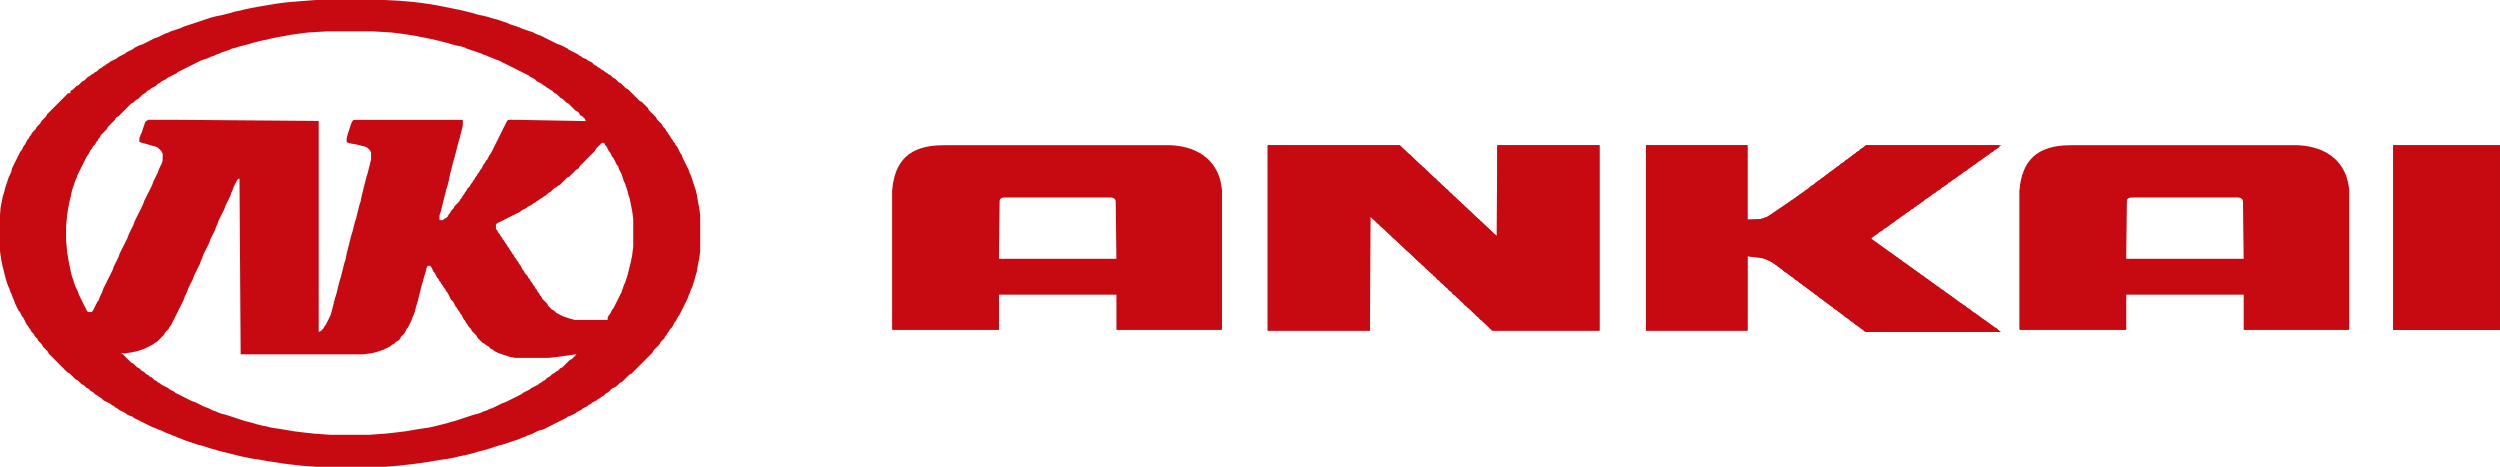 
<svg width="482px" height="90px" viewBox="0 0 482 90" version="1.1" xmlns="http://www.w3.org/2000/svg" xmlns:xlink="http://www.w3.org/1999/xlink">
    <g id="Page-1" stroke="none" stroke-width="1" fill="none" fill-rule="evenodd">
        <g id="2560" transform="translate(-92, -59)" fill="#C70911">
            <g id="ankai-vectores-real-horizontal" transform="translate(92, 59)">
                <path d="M23.959,68.169 L25.305,67.944 L26.427,67.719 L27.1,67.495 L27.773,67.27 L28.222,67.045 L28.671,66.82 L29.119,66.596 L29.568,66.371 L29.793,66.146 L30.241,65.922 L30.466,65.697 L30.69,65.472 L30.914,65.248 L31.139,65.023 L31.363,64.798 L31.588,64.574 L31.812,64.124 L32.036,63.899 L32.261,63.675 L32.485,63.45 L32.71,63.001 L32.934,62.776 L33.158,62.327 L33.383,61.877 L33.607,61.428 L33.831,60.978 L34.056,60.529 L34.28,60.08 L34.505,59.63 L34.729,59.181 L34.953,58.732 L35.178,58.282 L35.402,57.833 L35.627,57.159 L35.851,56.709 L36.075,56.26 L36.3,55.586 L36.524,55.137 L36.748,54.687 L36.973,54.238 L37.197,53.788 L37.422,53.114 L37.646,52.665 L37.87,52.216 L38.095,51.766 L38.319,51.317 L38.544,50.867 L38.768,50.193 L38.992,49.744 L39.217,49.07 L39.441,48.62 L39.665,48.171 L39.89,47.722 L40.114,47.272 L40.339,46.823 L40.563,46.149 L40.787,45.699 L41.012,45.25 L41.236,44.801 L41.461,44.351 L41.685,43.677 L41.909,43.228 L42.134,42.554 L42.358,42.104 L42.582,41.655 L42.807,41.206 L43.031,40.756 L43.256,40.307 L43.48,39.633 L43.704,39.183 L43.929,38.734 L44.153,38.285 L44.378,37.835 L44.602,37.161 L44.826,36.712 L45.051,36.038 L45.275,35.588 L45.499,35.139 L45.724,34.69 L45.948,34.465 L46.173,34.465 C46.173,34.465 46.397,68.321 46.397,68.321 L69.907,68.321 C69.907,68.321 71.695,68.096 71.695,68.096 L72.592,67.871 L73.265,67.647 L73.938,67.422 L74.387,67.197 L74.836,66.973 L75.285,66.748 L75.509,66.523 L75.958,66.299 L76.182,66.074 L76.407,65.849 L76.855,65.625 L77.08,65.4 L77.304,64.95 L77.529,64.726 L77.753,64.501 L77.977,64.276 L78.202,63.827 L78.426,63.378 L78.65,63.153 L78.875,62.704 L79.099,62.254 L79.324,61.805 L79.548,61.131 L79.772,60.681 L79.997,60.007 L80.221,59.108 L80.446,58.434 L80.67,57.536 L80.894,56.637 L81.119,55.738 L81.343,54.839 L81.567,54.165 L81.792,53.266 L82.016,52.592 L82.241,51.694 L82.465,51.244 L82.914,51.244 C82.914,51.244 83.138,51.469 83.138,51.469 L83.363,51.918 L83.587,52.368 L83.811,52.592 L84.036,53.042 L84.26,53.491 L84.484,53.716 L84.709,54.165 L84.933,54.39 L85.158,54.839 L85.382,55.064 L85.606,55.513 L85.831,55.738 L86.055,56.187 L86.28,56.412 L86.504,56.862 L86.728,57.311 L86.953,57.76 L87.177,57.985 L87.401,58.21 L87.626,58.659 L87.85,59.108 L88.075,59.333 L88.299,59.783 L88.523,60.007 L88.748,60.457 L88.972,60.681 L89.197,61.131 L89.421,61.58 L89.645,61.805 L89.87,62.254 L90.094,62.479 L90.318,62.928 L90.543,63.153 L90.767,63.378 L90.992,63.827 L91.216,64.052 L91.44,64.276 L91.665,64.501 L91.889,64.726 L92.114,65.175 L92.338,65.4 L92.562,65.625 L92.787,65.849 L93.011,66.074 L93.46,66.299 L93.684,66.523 L94.133,66.748 L94.357,66.973 L94.582,67.197 L95.031,67.422 L95.255,67.647 L95.704,67.871 L96.152,68.096 L96.826,68.321 L97.499,68.546 L98.172,68.77 L99.294,68.995 L105.787,68.995 C105.787,68.995 107.799,68.77 107.799,68.77 L109.369,68.546 L110.933,68.321 L111.157,68.321 C111.157,68.321 110.933,68.546 110.933,68.546 L110.709,68.77 L110.484,68.995 L110.26,69.22 L109.811,69.444 L109.587,69.669 L109.362,69.894 L109.138,70.118 L108.913,70.343 L108.689,70.568 L108.465,70.792 L108.016,71.017 L107.792,71.242 L107.567,71.467 L107.118,71.691 L106.894,71.916 L106.445,72.141 L106.221,72.365 L105.996,72.59 L105.548,72.815 L105.323,73.039 L105.099,73.264 L104.65,73.489 L104.426,73.713 L103.977,73.938 L103.753,74.163 L103.304,74.388 L102.855,74.612 L102.406,74.837 L102.182,75.062 L101.733,75.286 L101.284,75.511 L100.836,75.736 L100.611,75.96 L100.162,76.185 L99.714,76.41 L99.265,76.634 L98.816,76.859 L98.367,77.084 L97.919,77.309 L97.47,77.533 L96.797,77.758 L96.348,77.983 L95.899,78.207 L95.45,78.432 L95.002,78.657 L94.328,78.881 L93.88,79.106 L93.207,79.331 L92.758,79.555 L92.085,79.78 L91.187,80.005 L90.514,80.23 L89.841,80.454 L89.168,80.679 L88.494,80.904 L87.821,81.128 L86.924,81.353 L86.251,81.578 L85.353,81.802 L84.456,82.027 L83.558,82.252 L82.436,82.476 L80.873,82.701 L79.526,82.926 L78.187,83.151 L76.392,83.375 L74.38,83.6 L71.246,83.825 L63.631,83.825 C63.631,83.825 60.497,83.6 60.497,83.6 L58.485,83.375 L56.697,83.151 L55.351,82.926 L54.004,82.701 L52.434,82.476 L51.536,82.252 L50.414,82.027 L49.517,81.802 L48.843,81.578 L47.946,81.353 L47.048,81.128 L46.375,80.904 L45.702,80.679 L45.029,80.454 L44.356,80.23 L43.683,80.005 L42.785,79.78 L42.112,79.555 L41.663,79.331 L40.99,79.106 L40.541,78.881 L40.092,78.657 L39.419,78.432 L38.971,78.207 L38.522,77.983 L38.073,77.758 L37.624,77.533 L36.951,77.309 L36.502,77.084 L36.054,76.859 L35.605,76.634 L35.156,76.41 L34.707,76.185 L34.258,75.96 L33.81,75.736 L33.585,75.511 L33.137,75.286 L32.688,75.062 L32.463,74.837 L32.015,74.612 L31.566,74.388 L31.117,74.163 L30.893,73.938 L30.444,73.713 L30.22,73.489 L29.771,73.264 L29.546,73.039 L29.322,72.815 L28.873,72.59 L28.649,72.365 L28.2,72.141 L27.976,71.916 L27.751,71.691 L27.303,71.467 L27.078,71.242 L26.854,71.017 L26.405,70.792 L26.181,70.568 L25.956,70.343 L25.732,70.118 L25.283,69.894 L25.059,69.669 L24.834,69.444 L24.61,69.22 L24.386,68.995 L24.161,68.77 L23.937,68.546 L23.712,68.321 L23.264,68.096 L23.937,68.096 L23.959,68.169 Z M95.61,43.279 L95.834,43.054 L96.283,42.829 L96.732,42.604 L97.18,42.38 L97.629,42.155 L98.078,41.93 L98.527,41.706 L98.975,41.481 L99.424,41.256 L99.873,41.032 L100.322,40.807 L100.546,40.582 L100.995,40.358 L101.444,40.133 L101.668,39.908 L102.117,39.683 L102.566,39.459 L102.79,39.234 L103.239,39.009 L103.463,38.785 L103.912,38.56 L104.136,38.335 L104.585,38.111 L104.809,37.886 L105.258,37.661 L105.483,37.437 L105.707,37.212 L106.156,36.987 L106.38,36.763 L106.604,36.538 L106.829,36.313 L107.278,36.088 L107.502,35.864 L107.951,35.639 L108.175,35.414 L108.4,35.19 L108.624,34.965 L108.848,34.74 L109.073,34.516 L109.297,34.291 L109.746,34.066 L109.97,33.842 L110.195,33.617 L110.419,33.392 L110.643,33.167 L110.868,32.943 L111.092,32.718 L111.541,32.493 L111.765,32.044 L111.99,31.819 L112.214,31.595 L112.438,31.37 L112.663,31.145 L112.887,30.921 L113.112,30.696 L113.336,30.471 L113.56,30.246 L113.785,30.022 L114.009,29.797 L114.234,29.572 L114.458,29.348 L114.682,29.123 L114.907,28.674 L115.131,28.449 L115.355,28.224 L115.58,28 L115.804,27.775 L116.029,27.55 L116.477,27.55 C116.477,27.55 116.702,28 116.702,28 L116.926,28.224 L117.151,28.674 L117.375,29.123 L117.599,29.348 L117.824,29.797 L118.048,30.246 L118.272,30.471 L118.497,30.921 L118.721,31.37 L118.946,31.819 L119.17,32.044 L119.394,32.718 L119.619,33.167 L119.843,33.617 L120.068,34.291 L120.292,34.965 L120.516,35.414 L120.741,36.088 L120.965,36.763 L121.189,37.661 L121.414,38.335 L121.638,39.459 L121.863,40.582 L122.087,42.155 L122.087,47.54 C122.087,47.54 121.863,49.331 121.863,49.331 L121.638,50.454 L121.414,51.353 L121.189,52.252 L120.965,53.151 L120.741,53.825 L120.516,54.499 L120.292,54.948 L120.068,55.622 L119.843,56.296 L119.619,56.746 L119.394,57.195 L119.17,57.644 L118.946,58.094 L118.721,58.543 L118.497,58.993 L118.272,59.442 L118.048,59.667 L117.824,60.116 L117.599,60.565 L117.375,60.79 L117.151,61.239 L117.151,61.689 L116.477,61.689 C116.477,61.689 110.875,61.689 110.875,61.689 L109.977,61.464 L109.304,61.239 L108.631,61.015 L108.182,60.79 L107.734,60.565 L107.285,60.341 L107.06,60.116 L106.836,59.891 L106.387,59.667 L106.163,59.442 L105.939,59.217 L105.714,58.993 L105.49,58.543 L105.265,58.318 L105.041,58.094 L104.817,57.869 L104.592,57.644 L104.368,57.195 L104.143,56.97 L103.919,56.521 L103.695,56.296 L103.47,55.847 L103.246,55.622 L103.022,55.173 L102.797,54.948 L102.573,54.499 L102.348,54.274 L102.124,53.825 L101.9,53.6 L101.675,53.151 L101.451,52.926 L101.226,52.701 L101.002,52.252 L100.778,52.027 L100.553,51.578 L100.329,51.128 L100.105,50.904 L99.88,50.454 L99.656,50.23 L99.431,49.78 L99.207,49.555 L98.983,49.106 L98.758,48.881 L98.534,48.432 L98.309,48.207 L98.085,47.758 L97.861,47.533 L97.636,47.084 L97.412,46.859 L97.188,46.41 L96.963,46.185 L96.739,45.736 L96.514,45.511 L96.29,45.062 L96.066,44.837 L95.841,44.388 L95.617,44.163 L95.617,43.264 L95.61,43.279 Z M28.215,23.317 L27.99,23.542 L27.766,24.216 L27.541,24.89 L27.317,25.564 L27.093,26.014 L26.868,26.688 L26.868,27.362 C26.868,27.362 27.541,27.586 27.541,27.586 L28.439,27.811 L29.112,28.036 L30.01,28.26 L30.458,28.485 L30.683,28.71 L30.907,28.935 L31.132,29.159 L31.356,29.609 L31.356,30.957 C31.356,30.957 31.132,31.631 31.132,31.631 L30.907,32.08 L30.683,32.53 L30.458,33.204 L30.234,33.653 L30.01,34.102 L29.785,34.552 L29.561,35.001 L29.336,35.675 L29.112,36.125 L28.888,36.574 L28.663,37.023 L28.439,37.473 L28.215,37.922 L27.99,38.372 L27.766,38.821 L27.541,39.495 L27.317,39.944 L27.093,40.394 L26.868,40.843 L26.644,41.293 L26.419,41.742 L26.195,42.191 L25.971,42.641 L25.746,43.315 L25.522,43.764 L25.298,44.214 L25.073,44.663 L24.849,45.112 L24.624,45.786 L24.4,46.236 L24.176,46.685 L23.951,47.135 L23.727,47.584 L23.502,48.033 L23.278,48.483 L23.054,48.932 L22.829,49.606 L22.605,50.056 L22.381,50.505 L22.156,50.954 L21.932,51.404 L21.707,52.078 L21.483,52.527 L21.259,52.977 L21.034,53.426 L20.81,53.875 L20.585,54.325 L20.361,54.774 L20.137,55.223 L19.912,55.673 L19.688,56.347 L19.464,56.796 L19.239,57.246 L19.015,57.92 L18.79,58.144 L18.566,58.594 L18.342,59.043 L18.117,59.493 L17.893,59.942 L17.668,60.167 L16.995,60.167 C16.995,60.167 16.771,59.942 16.771,59.942 L16.547,59.493 L16.322,59.043 L16.098,58.594 L15.873,58.144 L15.649,57.695 L15.425,57.246 L15.2,56.796 L14.976,56.122 L14.751,55.673 L14.527,55.223 L14.303,54.549 L14.078,53.875 L13.854,53.201 L13.63,52.302 L13.405,51.179 L13.181,50.056 L12.956,48.707 L12.732,46.243 L12.732,43.779 C12.732,43.779 12.956,41.314 12.956,41.314 L13.181,39.966 L13.405,38.843 L13.63,37.944 L13.854,36.82 L14.078,36.146 L14.303,35.472 L14.527,34.798 L14.751,34.349 L14.976,33.675 L15.2,33.225 L15.425,32.776 L15.649,32.327 L15.873,31.877 L16.098,31.428 L16.322,30.978 L16.547,30.529 L16.771,30.08 L16.995,29.855 L17.22,29.406 L17.444,28.956 L17.668,28.732 L17.893,28.282 L18.117,28.058 L18.342,27.833 L18.566,27.383 L18.79,27.159 L19.015,26.709 L19.239,26.485 L19.464,26.035 L19.688,25.811 L19.912,25.586 L20.137,25.361 L20.361,25.137 L20.585,24.912 L20.81,24.462 L21.034,24.238 L21.259,24.013 L21.483,23.788 L21.707,23.564 L21.932,23.339 L22.156,23.114 L22.381,22.665 L22.829,22.44 L23.054,22.216 L23.278,21.991 L23.502,21.766 L23.727,21.541 L23.951,21.317 L24.176,21.092 L24.4,20.867 L24.624,20.643 L24.849,20.418 L25.073,20.193 L25.298,19.969 L25.746,19.744 L25.971,19.519 L26.195,19.295 L26.644,19.07 L26.868,18.845 L27.093,18.62 L27.317,18.396 L27.541,18.171 L27.99,17.946 L28.215,17.722 L28.439,17.497 L28.888,17.272 L29.112,17.048 L29.561,16.823 L30.01,16.598 L30.234,16.374 L30.458,16.149 L30.907,15.924 L31.132,15.699 L31.58,15.475 L32.029,15.25 L32.253,15.025 L32.702,14.801 L33.151,14.576 L33.6,14.351 L34.049,14.127 L34.273,13.902 L34.722,13.677 L35.171,13.453 L35.619,13.228 L36.068,13.003 L36.517,12.778 L36.966,12.554 L37.414,12.329 L37.863,12.104 L38.312,11.88 L38.761,11.655 L39.434,11.43 L40.107,11.206 L40.556,10.981 L41.229,10.756 L41.678,10.532 L42.351,10.307 L42.8,10.082 L43.473,9.857 L44.146,9.633 L44.595,9.408 L45.492,9.183 L46.165,8.959 L47.063,8.734 L47.96,8.509 L48.634,8.285 L49.531,8.06 L50.429,7.835 L51.551,7.611 L52.448,7.386 L53.57,7.161 L54.916,6.936 L56.038,6.712 L57.609,6.487 L59.397,6.262 L63.204,6.038 L71.709,6.038 C71.709,6.038 75.516,6.262 75.516,6.262 L77.304,6.487 L78.868,6.712 L80.214,6.936 L81.336,7.161 L82.458,7.386 L83.58,7.611 L84.477,7.835 L85.375,8.06 L86.272,8.285 L86.945,8.509 L87.843,8.734 L88.965,8.959 L89.638,9.183 L90.087,9.408 L90.76,9.633 L91.433,9.857 L92.106,10.082 L92.779,10.307 L93.228,10.532 L93.901,10.756 L94.35,10.981 L95.023,11.206 L95.472,11.43 L96.145,11.655 L96.594,11.88 L97.043,12.104 L97.492,12.329 L97.94,12.554 L98.389,12.778 L98.838,13.003 L99.287,13.228 L99.735,13.453 L100.184,13.677 L100.633,13.902 L101.082,14.127 L101.53,14.351 L101.979,14.576 L102.204,14.801 L102.652,15.025 L103.101,15.25 L103.326,15.475 L103.55,15.699 L103.999,15.924 L104.447,16.149 L104.672,16.374 L105.121,16.598 L105.345,16.823 L105.794,17.048 L106.018,17.272 L106.467,17.497 L106.691,17.722 L106.916,17.946 L107.364,18.171 L107.589,18.396 L107.813,18.62 L108.038,18.845 L108.486,19.07 L108.711,19.295 L108.935,19.519 L109.16,19.744 L109.608,19.969 L109.833,20.193 L110.057,20.418 L110.281,20.643 L110.506,20.867 L110.73,21.092 L110.955,21.317 L111.403,21.541 L111.628,21.766 L111.852,22.216 L112.301,22.44 L112.525,22.665 L112.75,22.89 L112.974,23.346 L100.213,23.114 L97.977,23.114 C97.977,23.114 97.752,23.339 97.752,23.339 L97.528,23.788 L97.303,24.238 L97.079,24.687 L96.855,25.137 L96.63,25.586 L96.406,26.035 L96.181,26.485 L95.957,26.934 L95.733,27.383 L95.508,27.833 L95.284,28.282 L95.06,28.732 L94.835,29.181 L94.611,29.63 L94.386,29.855 L94.162,30.304 L93.938,30.754 L93.713,30.978 L93.489,31.428 L93.264,31.653 L93.04,32.102 L92.816,32.551 L92.591,32.776 L92.367,33.225 L92.143,33.45 L91.918,33.899 L91.694,34.124 L91.469,34.574 L91.245,34.798 L91.021,35.248 L90.796,35.472 L90.572,35.922 L90.347,36.146 L90.123,36.371 L89.899,36.82 L89.674,37.045 L89.45,37.495 L89.226,37.719 L89.001,38.169 L88.777,38.393 L88.552,38.843 L88.328,39.067 L88.104,39.292 L87.879,39.517 L87.655,39.741 L87.43,40.191 L87.206,40.416 L86.982,40.64 L86.757,41.09 L86.533,41.314 L86.309,41.764 L86.084,41.988 L85.635,42.213 L85.411,42.438 L84.738,42.438 L84.738,41.539 C84.738,41.539 84.962,40.865 84.962,40.865 L85.187,39.966 L85.411,39.067 L85.635,38.169 L85.86,37.27 L86.084,36.371 L86.309,35.697 L86.533,34.798 L86.757,33.675 L86.982,32.776 L87.206,31.877 L87.43,30.978 L87.655,30.304 L87.879,29.406 L88.104,28.507 L88.328,27.608 L88.552,26.934 L88.777,26.035 L89.001,25.137 L89.226,24.238 L89.226,23.114 C89.226,23.114 68.177,23.114 68.177,23.114 L67.952,23.339 L67.728,23.788 L67.504,24.462 L67.279,25.137 L67.055,25.811 L66.83,26.709 L66.83,27.383 C66.83,27.383 67.279,27.608 67.279,27.608 L68.626,27.833 L69.523,28.058 L70.421,28.282 L70.869,28.507 L71.094,28.732 L71.318,28.956 L71.543,29.406 L71.543,30.754 C71.543,30.754 71.318,31.653 71.318,31.653 L71.094,32.551 L70.869,33.45 L70.645,34.124 L70.421,35.023 L70.196,35.922 L69.972,36.82 L69.747,37.719 L69.523,38.843 L69.299,39.517 L69.074,40.416 L68.85,41.314 L68.626,42.213 L68.401,42.887 L68.177,43.786 L67.952,44.685 L67.728,45.359 L67.504,46.258 L67.279,47.156 L67.055,48.055 L66.83,48.954 L66.606,50.077 L66.382,50.751 L66.157,51.65 L65.933,52.549 L65.709,53.448 L65.484,54.122 L65.26,55.021 L65.035,55.919 L64.811,56.818 L64.587,57.492 L64.362,58.391 L64.138,59.29 L63.913,60.188 L63.689,60.863 L63.465,61.312 L63.24,61.761 L63.016,62.211 L62.792,62.66 L62.567,62.885 L62.343,63.334 L62.118,63.559 L61.894,63.784 L61.445,64.008 L61.445,63.559 C61.445,63.559 61.445,58.398 61.445,58.398 L61.445,23.317 C61.445,23.317 33.006,23.093 33.006,23.093 L28.526,23.093 C28.526,23.093 28.301,23.317 28.301,23.317 L28.215,23.317 Z M57.993,0.225 L55.307,0.449 L53.512,0.674 L52.166,0.899 L50.82,1.123 L49.48,1.348 L48.359,1.573 L47.237,1.798 L46.339,2.022 L45.217,2.247 L44.544,2.472 L43.646,2.696 L42.749,2.921 L41.627,3.146 L40.729,3.37 L40.056,3.595 L39.383,3.82 L38.71,4.044 L38.037,4.269 L37.364,4.494 L36.691,4.719 L36.017,4.943 L35.344,5.168 L34.895,5.393 L34.222,5.617 L33.549,5.842 L32.876,6.067 L32.427,6.291 L31.754,6.516 L31.305,6.741 L30.857,6.965 L30.408,7.19 L29.735,7.415 L29.286,7.64 L28.837,7.864 L28.388,8.089 L27.94,8.314 L27.491,8.538 L26.818,8.763 L26.369,8.988 L25.92,9.212 L25.696,9.437 L25.247,9.662 L24.798,9.886 L24.349,10.111 L24.125,10.336 L23.676,10.561 L23.227,10.785 L22.779,11.01 L22.554,11.235 L22.106,11.459 L21.657,11.684 L21.208,11.909 L20.984,12.133 L20.535,12.358 L20.31,12.583 L19.862,12.807 L19.637,13.032 L19.189,13.257 L18.964,13.482 L18.74,13.706 L18.291,13.931 L18.067,14.156 L17.618,14.38 L17.393,14.605 L16.945,14.83 L16.72,15.054 L16.496,15.279 L16.272,15.504 L15.823,15.728 L15.598,15.953 L15.374,16.178 L15.15,16.403 L14.701,16.627 L14.476,16.852 L14.252,17.077 L14.028,17.301 L13.579,17.526 L13.579,17.975 L13.13,17.975 C13.13,17.975 12.906,18.2 12.906,18.2 L12.681,18.425 L12.457,18.649 L12.233,18.874 L12.008,19.099 L11.784,19.324 L11.559,19.548 L11.335,19.773 L11.111,19.998 L10.886,20.222 L10.662,20.447 L10.438,20.672 L10.213,20.896 L9.989,21.121 L9.764,21.346 L9.54,21.57 L9.316,21.795 L9.091,22.02 L8.867,22.469 L8.642,22.694 L8.418,22.919 L8.194,23.143 L7.969,23.368 L7.745,23.817 L7.521,24.042 L7.296,24.267 L7.072,24.491 L6.847,24.941 L6.623,25.165 L6.399,25.39 L6.174,25.615 L5.95,26.064 L5.725,26.289 L5.501,26.738 L5.277,26.963 L5.052,27.412 L4.828,27.862 L4.604,28.086 L4.379,28.536 L4.155,28.985 L3.93,29.21 L3.706,29.659 L3.482,30.109 L3.257,30.558 L3.033,31.007 L2.808,31.457 L2.584,31.906 L2.36,32.356 L2.135,33.254 L1.911,33.704 L1.687,34.153 L1.462,34.827 L1.238,35.501 L1.013,36.175 L0.789,37.074 L0.565,37.748 L0.34,38.872 L0.116,39.995 L0,41.481 L0,48.432 C0,48.432 0.224,50.005 0.224,50.005 L0.449,51.128 L0.673,52.027 L0.898,52.926 L1.122,53.825 L1.346,54.499 L1.571,55.173 L1.795,55.622 L2.019,56.296 L2.244,56.746 L2.468,57.42 L2.693,57.869 L2.917,58.543 L3.141,58.993 L3.366,59.442 L3.59,59.891 L3.815,60.116 L4.039,60.565 L4.263,61.015 L4.488,61.239 L4.712,61.689 L4.936,62.138 L5.161,62.588 L5.385,62.812 L5.61,63.262 L5.834,63.486 L6.058,63.936 L6.283,64.16 L6.507,64.385 L6.732,64.835 L6.956,65.059 L7.18,65.284 L7.405,65.733 L7.629,65.958 L7.853,66.183 L8.078,66.407 L8.302,66.857 L8.527,67.081 L8.751,67.306 L8.975,67.531 L9.2,67.755 L9.424,68.205 L9.649,68.43 L9.873,68.654 L10.097,68.879 L10.322,69.104 L10.546,69.328 L10.77,69.553 L10.995,69.778 L11.219,70.002 L11.444,70.227 L11.668,70.452 L11.892,70.676 L12.117,70.901 L12.341,71.126 L12.566,71.351 L12.79,71.575 L13.014,71.8 L13.463,72.025 L13.687,72.249 L13.912,72.474 L14.136,72.699 L14.361,72.923 L14.585,73.148 L15.034,73.373 L15.258,73.597 L15.483,73.822 L15.707,74.047 L16.156,74.272 L16.38,74.496 L16.604,74.721 L17.053,74.946 L17.278,75.17 L17.502,75.395 L17.951,75.62 L18.175,75.844 L18.4,76.069 L18.848,76.294 L19.073,76.518 L19.521,76.743 L19.746,76.968 L19.97,77.193 L20.419,77.417 L20.868,77.642 L21.317,77.867 L21.541,78.091 L21.99,78.316 L22.214,78.541 L22.663,78.765 L22.887,78.99 L23.336,79.215 L23.785,79.439 L24.234,79.664 L24.458,79.889 L24.907,80.114 L25.58,80.338 L25.804,80.563 L26.253,80.788 L26.702,81.012 L27.151,81.237 L27.599,81.462 L28.048,81.686 L28.497,81.911 L28.946,82.136 L29.394,82.36 L30.068,82.585 L30.516,82.81 L31.189,83.035 L31.638,83.259 L32.087,83.484 L32.76,83.709 L33.209,83.933 L33.882,84.158 L34.331,84.383 L35.004,84.607 L35.453,84.832 L36.126,85.057 L36.799,85.281 L37.472,85.506 L38.145,85.731 L39.043,85.956 L39.716,86.18 L40.389,86.405 L41.287,86.63 L41.96,86.854 L42.857,87.079 L43.755,87.304 L44.653,87.528 L45.55,87.753 L46.448,87.978 L47.57,88.202 L48.691,88.427 L50.262,88.652 L51.384,88.877 L52.948,89.101 L54.294,89.326 L56.082,89.551 L58.094,89.775 L61.004,90 L74.213,90 C74.213,90 76.899,89.775 76.899,89.775 L78.911,89.551 L80.706,89.326 L82.27,89.101 L83.616,88.877 L84.962,88.652 L86.533,88.427 L87.655,88.202 L88.552,87.978 L89.674,87.753 L90.572,87.528 L91.469,87.304 L92.143,87.079 L93.04,86.854 L93.938,86.63 L94.611,86.405 L95.284,86.18 L95.957,85.956 L96.855,85.731 L97.528,85.506 L98.201,85.281 L98.874,85.057 L99.547,84.832 L100.22,84.607 L100.669,84.383 L101.342,84.158 L101.791,83.933 L102.464,83.709 L102.913,83.484 L103.362,83.259 L103.811,83.035 L104.708,82.81 L105.157,82.585 L105.606,82.36 L106.054,82.136 L106.503,81.911 L106.952,81.686 L107.401,81.462 L107.849,81.237 L108.298,81.012 L108.747,80.788 L109.196,80.563 L109.42,80.338 L110.093,80.114 L110.542,79.889 L110.991,79.664 L111.215,79.439 L111.664,79.215 L112.113,78.99 L112.337,78.765 L112.786,78.541 L113.235,78.316 L113.459,78.091 L113.908,77.867 L114.132,77.642 L114.581,77.417 L115.03,77.193 L115.254,76.968 L115.703,76.743 L115.927,76.518 L116.376,76.294 L116.6,76.069 L116.825,75.844 L117.274,75.62 L117.498,75.395 L117.722,75.17 L117.947,74.946 L118.396,74.721 L118.844,74.496 L119.069,74.272 L119.293,74.047 L119.517,73.822 L119.966,73.597 L120.191,73.373 L120.415,73.148 L120.639,72.923 L120.864,72.699 L121.088,72.474 L121.313,72.249 L121.761,72.025 L121.986,71.8 L122.21,71.575 L122.434,71.351 L122.659,71.126 L122.883,70.901 L123.108,70.676 L123.332,70.452 L123.556,70.227 L123.781,70.002 L124.005,69.778 L124.23,69.553 L124.454,69.328 L124.678,69.104 L124.903,68.879 L125.127,68.654 L125.351,68.43 L125.576,68.205 L125.8,67.98 L126.025,67.531 L126.249,67.306 L126.473,67.081 L126.698,66.857 L126.922,66.632 L127.147,66.407 L127.371,65.958 L127.595,65.733 L127.82,65.509 L128.044,65.284 L128.268,64.835 L128.493,64.61 L128.717,64.16 L128.942,63.936 L129.166,63.486 L129.39,63.262 L129.615,63.037 L129.839,62.588 L130.064,62.138 L130.288,61.914 L130.512,61.464 L130.737,61.015 L130.961,60.79 L131.185,60.341 L131.41,59.891 L131.634,59.442 L131.859,58.993 L132.083,58.543 L132.307,58.094 L132.532,57.644 L132.756,56.97 L132.981,56.521 L133.205,55.847 L133.429,55.397 L133.654,54.723 L133.878,54.049 L134.102,53.151 L134.327,52.476 L134.551,51.128 L134.776,50.005 L135,48.432 L135,41.481 C135,41.481 134.776,39.908 134.776,39.908 L134.551,38.785 L134.327,37.437 L134.102,36.538 L133.878,35.864 L133.654,35.19 L133.429,34.516 L133.205,33.842 L132.981,33.392 L132.756,32.718 L132.532,32.269 L132.307,31.819 L132.083,31.37 L131.859,30.921 L131.634,30.471 L131.41,29.797 L131.185,29.572 L130.961,29.123 L130.737,28.674 L130.512,28.224 L130.288,28 L130.064,27.55 L129.839,27.325 L129.615,26.876 L129.39,26.651 L129.166,26.202 L128.942,25.977 L128.717,25.528 L128.493,25.303 L128.268,24.854 L128.044,24.629 L127.82,24.404 L127.595,23.955 L127.371,23.73 L127.147,23.506 L126.922,23.281 L126.698,23.056 L126.473,22.607 L126.249,22.382 L126.025,22.158 L125.8,21.933 L125.576,21.708 L125.351,21.483 L125.127,21.259 L124.903,20.809 L124.678,20.585 L124.454,20.36 L124.23,20.135 L124.005,19.911 L123.781,19.686 L123.332,19.461 L123.108,19.237 L122.883,19.012 L122.659,18.787 L122.434,18.562 L122.21,18.338 L121.986,18.113 L121.761,17.888 L121.537,17.664 L121.313,17.439 L121.088,17.214 L120.639,16.99 L120.415,16.765 L120.191,16.54 L119.966,16.316 L119.742,16.091 L119.293,15.866 L119.069,15.641 L118.844,15.417 L118.62,15.192 L118.171,14.967 L117.947,14.743 L117.722,14.518 L117.274,14.293 L117.049,14.069 L116.6,13.844 L116.376,13.619 L115.927,13.395 L115.703,13.17 L115.254,12.945 L115.03,12.72 L114.581,12.496 L114.357,12.271 L114.132,12.046 L113.683,11.822 L113.235,11.597 L113.01,11.372 L112.337,11.148 L112.113,10.923 L111.664,10.698 L111.44,10.474 L110.991,10.249 L110.542,10.024 L110.093,9.799 L109.645,9.575 L109.42,9.35 L108.971,9.125 L108.523,8.901 L108.074,8.676 L107.401,8.451 L106.952,8.227 L106.503,8.002 L106.054,7.777 L105.606,7.553 L105.157,7.328 L104.708,7.103 L104.259,6.878 L103.586,6.654 L103.137,6.429 L102.689,6.204 L102.015,5.98 L101.342,5.755 L100.669,5.53 L100.22,5.306 L99.547,5.081 L98.874,4.856 L98.201,4.632 L97.752,4.407 L97.079,4.182 L96.406,3.957 L95.733,3.733 L94.835,3.508 L94.162,3.283 L93.264,3.059 L92.143,2.834 L91.469,2.609 L90.572,2.385 L89.674,2.16 L88.777,1.935 L87.655,1.711 L86.533,1.486 L85.411,1.261 L84.289,1.036 L82.943,0.812 L81.379,0.587 L79.584,0.362 L76.899,0.138 L74.119,0 L60.91,0 C60.91,0 58,0.225 58,0.225 L57.993,0.225 Z" id="Shape"></path>
                <g id="Group" transform="translate(172, 28)">
                    <polygon id="Path" points="72.416 35.742 92.118 35.742 92.249 13.72 92.373 13.842 92.503 13.971 92.627 14.093 92.758 14.222 92.881 14.344 93.143 14.473 93.267 14.724 93.398 14.853 93.521 14.975 93.652 15.104 93.907 15.233 94.037 15.484 94.161 15.606 94.292 15.735 94.546 15.857 94.677 15.986 94.808 16.108 94.932 16.237 95.062 16.358 95.186 16.487 95.317 16.616 95.448 16.738 95.571 16.867 95.702 16.989 95.826 17.118 95.957 17.24 96.211 17.24 96.211 17.491 96.342 17.62 96.466 17.749 96.596 17.871 96.72 18 96.982 18.122 97.105 18.251 97.236 18.373 97.36 18.502 97.491 18.631 97.622 18.753 97.745 18.882 97.876 19.004 98 19.133 98.13 19.254 98.261 19.384 98.385 19.505 98.516 19.634 98.647 19.756 98.77 19.885 98.901 20.014 99.025 20.136 99.156 20.265 99.279 20.387 99.541 20.516 99.664 20.638 99.795 20.767 99.919 20.889 100.05 21.018 100.181 21.147 100.304 21.269 100.435 21.398 100.559 21.52 100.689 21.649 100.82 21.771 100.944 21.9 101.075 22.029 101.198 22.151 101.329 22.28 101.46 22.401 101.584 22.53 101.715 22.652 101.969 22.781 102.093 23.032 102.354 23.161 102.478 23.283 102.609 23.412 102.74 23.534 102.863 23.785 103.118 23.914 103.249 24.036 103.379 24.165 103.503 24.287 103.634 24.416 103.757 24.545 103.888 24.667 104.019 24.796 104.274 24.796 104.274 25.047 104.397 25.168 104.659 25.297 104.782 25.427 104.913 25.548 105.037 25.799 105.168 25.928 105.422 26.05 105.553 26.179 105.677 26.301 105.808 26.559 106.062 26.681 106.193 26.81 106.316 26.932 106.447 27.061 106.571 27.183 106.702 27.312 106.833 27.434 107.087 27.563 107.218 27.814 107.342 27.943 107.472 28.065 107.727 28.194 107.858 28.315 107.981 28.573 108.112 28.695 108.236 28.824 108.49 28.946 108.621 29.075 108.752 29.197 108.875 29.326 109.006 29.448 109.13 29.577 109.392 29.577 109.392 29.828 109.515 29.957 109.646 30.079 109.77 30.208 109.901 30.33 110.155 30.33 110.155 30.581 110.286 30.71 110.409 30.839 110.54 30.961 110.795 31.09 110.926 31.341 111.18 31.462 111.311 31.591 111.435 31.713 111.565 31.842 111.696 31.971 111.82 32.093 111.951 32.222 112.074 32.344 112.205 32.473 112.329 32.595 112.46 32.724 112.59 32.846 112.714 32.975 112.845 33.104 113.099 33.104 113.099 33.355 113.23 33.477 113.354 33.606 113.608 33.728 113.739 33.857 113.87 33.986 113.994 34.108 114.124 34.237 114.248 34.358 114.379 34.487 114.51 34.609 114.633 34.738 114.764 34.86 114.888 34.989 115.019 35.111 115.15 35.24 115.273 35.369 115.404 35.491 115.528 35.62 115.658 35.742 136.385 35.742 136.385 0 116.807 0 116.683 0.129 116.553 17.491 116.429 17.369 116.298 17.24 116.044 17.118 115.913 16.989 115.789 16.867 115.658 16.738 115.528 16.616 115.404 16.487 115.273 16.358 115.15 16.237 115.019 16.108 114.888 15.986 114.764 15.857 114.633 15.735 114.51 15.606 114.379 15.484 114.248 15.355 114.124 15.233 113.994 15.104 113.87 14.975 113.739 14.853 113.608 14.724 113.354 14.602 113.23 14.344 112.969 14.222 112.845 14.093 112.714 13.971 112.59 13.842 112.46 13.72 112.329 13.591 112.205 13.47 112.074 13.341 111.951 13.219 111.82 13.09 111.696 12.961 111.565 12.839 111.435 12.71 111.311 12.588 111.056 12.459 110.926 12.208 110.795 12.086 110.54 11.957 110.409 11.828 110.286 11.577 110.155 11.455 109.901 11.326 109.77 11.204 109.646 11.075 109.515 10.946 109.392 10.824 109.261 10.695 109.13 10.573 109.006 10.444 108.875 10.323 108.752 10.194 108.621 10.072 108.49 9.943 108.236 9.821 108.112 9.692 107.981 9.441 107.858 9.312 107.596 9.19 107.472 9.061 107.342 8.939 107.218 8.681 107.087 8.559 106.833 8.43 106.702 8.308 106.571 8.179 106.447 8.057 106.316 7.928 106.193 7.806 105.931 7.677 105.808 7.427 105.677 7.297 105.553 7.176 105.422 7.047 105.168 6.925 105.037 6.674 104.913 6.545 104.782 6.423 104.528 6.294 104.397 6.165 104.274 6.043 104.143 5.914 104.019 5.792 103.888 5.663 103.634 5.663 103.634 5.412 103.503 5.283 103.379 5.161 103.249 5.032 103.118 4.91 102.863 4.91 102.863 4.659 102.74 4.53 102.609 4.409 102.478 4.28 102.223 4.151 102.093 3.9 101.838 3.778 101.715 3.649 101.584 3.527 101.46 3.398 101.329 3.276 101.198 3.147 101.075 3.018 100.944 2.896 100.82 2.767 100.689 2.645 100.559 2.516 100.435 2.394 100.304 2.265 100.181 2.136 100.05 2.014 99.919 1.885 99.795 1.763 99.541 1.634 99.41 1.513 99.279 1.384 99.156 1.262 99.025 1.133 98.901 1.004 98.77 0.882 98.647 0.753 98.516 0.631 98.385 0.502 98.261 0.38 98.13 0.251 98 0.129 97.876 0 72.416 0"></polygon>
                    <path d="M20.727,10.824 C20.734,10.294 21.076,10.057 21.875,10.072 L41.832,10.072 C42.719,10.029 43.155,10.33 43.111,11.075 L43.242,21.9 L20.596,21.9 C20.596,21.9 20.727,10.824 20.727,10.824 Z M0,8.681 L0,35.491 C0,35.491 0.131,35.613 0.131,35.613 L20.472,35.613 C20.472,35.613 20.603,35.613 20.603,35.613 L20.603,28.817 L43.249,28.817 L43.249,35.613 C43.249,35.613 63.467,35.613 63.467,35.613 L63.598,35.491 L63.598,8.695 C63.169,3.419 59.505,0.287 53.747,0 L9.865,0 C3.279,0 0.48,3.082 0.015,8.688 L0,8.681 Z" id="Shape"></path>
                    <polygon id="Path" points="145.342 35.742 164.913 35.742 164.92 21.384 165.683 21.52 166.963 21.649 167.988 21.771 168.242 21.9 168.628 22.029 168.882 22.151 169.013 22.28 169.391 22.401 169.645 22.53 169.776 22.652 169.907 22.781 170.162 22.903 170.285 23.032 170.547 23.161 170.67 23.283 170.801 23.412 171.056 23.534 171.187 23.663 171.31 23.785 171.565 23.914 171.696 24.036 171.826 24.165 171.95 24.287 172.081 24.416 172.335 24.545 172.59 24.667 172.721 24.796 172.844 24.918 172.975 25.047 173.23 25.168 173.36 25.297 173.615 25.427 173.746 25.548 173.869 25.677 174 25.799 174.124 25.928 174.385 26.05 174.64 26.179 174.763 26.301 174.894 26.43 175.025 26.559 175.149 26.681 175.534 26.681 175.534 26.932 175.658 27.061 175.919 27.183 176.043 27.312 176.297 27.434 176.428 27.563 176.559 27.692 176.814 27.814 176.944 27.943 177.068 28.065 177.323 28.194 177.453 28.315 177.584 28.444 177.708 28.573 177.839 28.695 178.093 28.824 178.348 28.946 178.478 29.075 178.602 29.197 178.733 29.326 178.857 29.448 179.118 29.577 179.242 29.699 179.496 29.828 179.627 29.957 179.758 30.079 179.882 30.208 180.136 30.33 180.267 30.459 180.521 30.581 180.652 30.71 180.776 30.839 180.907 30.961 181.161 31.09 181.423 31.09 181.423 31.341 181.546 31.462 181.801 31.591 181.932 31.713 182.186 31.842 182.317 31.971 182.441 32.093 182.695 32.222 182.826 32.344 182.957 32.473 183.211 32.595 183.335 32.724 183.466 32.846 183.597 32.975 183.72 33.104 183.975 33.226 184.236 33.355 184.36 33.477 184.491 33.606 184.614 33.728 184.745 33.857 185 33.986 185.131 34.108 185.385 34.237 185.516 34.358 185.639 34.487 185.77 34.609 186.025 34.738 186.156 34.86 186.41 34.989 186.534 35.111 186.664 35.24 186.795 35.369 187.05 35.491 187.304 35.491 187.304 35.742 187.435 35.871 187.69 35.993 213.404 35.993 213.404 35.742 213.273 35.62 213.149 35.491 213.018 35.369 212.895 35.24 212.509 35.111 212.378 34.989 212.255 34.86 212.124 34.738 211.87 34.609 211.739 34.487 211.484 34.358 211.353 34.237 211.23 34.108 210.975 33.986 210.844 33.857 210.721 33.728 210.459 33.606 210.205 33.477 210.081 33.355 209.95 33.226 209.819 33.104 209.565 32.975 209.434 32.846 209.311 32.724 209.056 32.595 208.925 32.473 208.671 32.344 208.54 32.222 208.285 32.093 208.155 31.971 208.031 31.842 207.9 31.713 207.777 31.591 207.391 31.462 207.26 31.341 207.137 31.211 207.006 31.09 206.882 30.961 206.621 30.839 206.366 30.71 206.243 30.581 206.112 30.459 205.857 30.33 205.726 30.208 205.472 30.079 205.341 29.957 205.218 29.828 204.956 29.699 204.832 29.577 204.701 29.448 204.447 29.326 204.316 29.197 204.192 29.075 203.938 28.946 203.807 28.824 203.684 28.695 203.422 28.573 203.298 28.444 203.044 28.315 202.913 28.194 202.782 28.065 202.528 27.943 202.273 27.814 202.142 27.692 202.019 27.563 201.888 27.434 201.764 27.312 201.379 27.183 201.248 27.061 201.117 26.932 200.994 26.81 200.739 26.681 200.608 26.559 200.354 26.43 200.223 26.301 200.099 26.179 199.845 26.179 199.845 25.928 199.583 25.799 199.329 25.677 199.074 25.677 199.074 25.427 198.944 25.297 198.689 25.168 198.435 25.047 198.304 24.918 198.18 24.796 197.926 24.667 197.795 24.545 197.671 24.416 197.41 24.287 197.286 24.165 197.024 24.036 196.901 23.914 196.77 23.785 196.646 23.663 196.261 23.534 196.13 23.412 196.006 23.283 195.876 23.161 195.745 23.032 195.49 22.903 195.367 22.781 195.105 22.652 194.981 22.53 194.727 22.53 194.727 22.28 194.342 22.151 194.211 22.029 194.087 21.9 193.956 21.771 193.833 21.649 193.571 21.52 193.317 21.398 193.186 21.269 193.062 21.147 192.808 21.018 192.677 20.889 192.546 20.767 192.291 20.638 192.168 20.516 191.906 20.387 191.783 20.265 191.652 20.136 191.397 20.014 191.143 19.885 191.012 19.756 190.888 19.634 190.757 19.505 190.634 19.384 190.372 19.254 190.249 19.133 189.994 19.004 189.863 18.882 189.609 18.753 189.478 18.631 189.224 18.502 189.093 18.373 188.969 18.251 188.838 18.122 188.838 17.871 189.093 17.749 189.224 17.62 189.354 17.491 189.609 17.369 189.732 17.24 189.994 17.118 190.118 16.989 190.249 16.867 190.372 16.738 190.634 16.616 190.888 16.487 191.012 16.358 191.143 16.237 191.274 16.108 191.528 15.986 191.783 15.857 191.906 15.735 192.037 15.606 192.291 15.484 192.422 15.355 192.546 15.233 192.808 15.104 192.931 14.975 193.186 14.853 193.317 14.724 193.447 14.602 193.571 14.473 193.833 14.344 193.956 14.222 194.211 14.093 194.342 13.971 194.472 13.842 194.727 13.72 194.85 13.591 195.105 13.47 195.236 13.341 195.367 13.219 195.49 13.09 195.745 12.961 196.006 12.839 196.13 12.71 196.261 12.588 196.384 12.459 196.646 12.337 196.901 12.208 197.024 12.086 197.155 11.957 197.41 11.828 197.54 11.706 197.671 11.577 197.926 11.455 198.049 11.326 198.304 11.204 198.435 11.075 198.565 10.946 198.82 10.824 198.944 10.695 199.074 10.573 199.205 10.444 199.46 10.323 199.583 10.194 199.845 10.072 199.969 9.943 200.223 9.821 200.354 9.692 200.485 9.563 200.608 9.441 200.863 9.312 201.117 9.19 201.248 9.061 201.379 8.939 201.503 8.81 201.764 8.681 202.019 8.559 202.142 8.43 202.273 8.308 202.404 8.179 202.658 8.057 202.782 7.928 203.044 7.806 203.167 7.677 203.422 7.548 203.553 7.427 203.553 7.176 203.938 7.176 204.062 7.047 204.192 6.925 204.316 6.796 204.578 6.674 204.701 6.545 204.956 6.423 205.087 6.294 205.341 6.165 205.472 6.043 205.596 5.914 205.857 5.792 205.981 5.663 206.243 5.534 206.366 5.412 206.497 5.283 206.621 5.161 206.882 5.032 207.137 4.91 207.26 4.781 207.391 4.659 207.515 4.53 207.777 4.409 207.9 4.28 208.155 4.151 208.285 4.029 208.416 3.9 208.671 3.778 208.794 3.649 209.056 3.527 209.18 3.398 209.311 3.276 209.434 3.147 209.696 3.018 209.95 2.896 210.081 2.767 210.205 2.645 210.336 2.516 210.59 2.394 210.721 2.265 210.975 2.136 211.099 2.014 211.353 1.885 211.484 1.763 211.615 1.634 211.739 1.513 211.993 1.384 212.255 1.262 212.378 1.133 212.509 1.004 212.633 0.882 212.895 0.753 213.018 0.631 213.273 0.502 213.404 0.38 213.404 0 187.813 0 187.559 0.129 187.435 0.251 187.304 0.38 187.173 0.502 186.919 0.631 186.664 0.753 186.534 0.882 186.534 1.133 186.279 1.133 186.025 1.262 185.894 1.384 185.77 1.513 185.639 1.634 185.385 1.763 185.254 1.885 185.131 2.014 184.876 2.136 184.745 2.265 184.614 2.394 184.36 2.516 184.36 2.767 183.975 2.767 183.851 2.896 183.72 3.018 183.597 3.147 183.466 3.276 183.335 3.398 182.957 3.527 182.826 3.649 182.695 3.778 182.571 3.9 182.441 4.029 182.186 4.151 182.063 4.28 181.801 4.409 181.677 4.53 181.546 4.659 181.423 4.781 181.161 4.91 181.037 5.032 180.776 5.161 180.652 5.283 180.521 5.412 180.398 5.534 180.136 5.663 180.012 5.792 179.882 5.914 179.758 6.043 179.496 6.165 179.373 6.294 179.118 6.423 178.987 6.545 178.857 6.674 178.602 6.796 178.478 6.925 178.348 7.047 178.093 7.176 177.962 7.297 177.839 7.427 177.708 7.548 177.584 7.677 177.199 7.806 177.068 7.928 176.944 8.057 176.814 8.179 176.683 8.308 176.559 8.43 176.297 8.559 176.174 8.681 175.919 8.81 175.789 8.939 175.658 9.061 175.403 9.19 175.28 9.312 175.025 9.441 174.894 9.563 174.763 9.692 174.64 9.821 174.385 9.943 174.255 10.072 174.124 10.194 174 10.323 173.746 10.444 173.615 10.573 173.36 10.695 173.23 10.824 173.106 10.946 172.844 11.075 172.721 11.204 172.59 11.326 172.335 11.455 172.204 11.577 172.081 11.706 171.826 11.828 171.826 12.086 171.565 12.086 171.31 12.208 171.187 12.337 171.056 12.459 170.925 12.588 170.801 12.71 170.547 12.839 170.416 12.961 170.162 13.09 169.907 13.219 169.776 13.341 169.645 13.47 169.137 13.591 168.882 13.72 168.628 13.842 168.242 13.971 167.988 14.093 167.472 14.222 164.913 14.344 164.913 0 145.342 0"></polygon>
                    <polygon id="Path" points="289.528 35.491 289.528 35.62 309.869 35.62 309.869 35.491 309.869 0.129 289.528 0.129"></polygon>
                    <polygon id="Path" points="289.397 35.491 289.528 35.491 289.528 0.129 309.869 0.129 309.869 35.491 310 35.491 310 0 289.397 0"></polygon>
                    <polygon id="Path" points="72.416 35.742 92.118 35.742 92.118 13.706 115.789 35.742 136.385 35.742 136.385 0.007 116.669 0.007 116.669 17.606 97.876 0.007 72.416 0"></polygon>
                    <rect id="Rectangle" fill-rule="nonzero" x="289.397" y="0" width="20.596" height="35.62"></rect>
                    <path d="M145.342,0 L164.92,0 C164.92,0 164.92,14.351 164.92,14.351 C166.301,14.287 166.934,14.53 168.628,13.849 L175.665,9.068 L187.799,0.007 L213.84,0.007 C213.84,0.007 188.591,17.878 188.591,17.878 L213.789,36 L187.697,36 C187.697,36 171.259,23.728 171.259,23.728 C169.209,22.093 168.25,21.642 164.927,21.376 L164.927,35.742 C164.927,35.742 145.349,35.742 145.349,35.742 L145.349,0 L145.342,0 Z" id="Path"></path>
                    <path d="M238.063,10.824 C238.071,10.294 238.412,10.057 239.212,10.072 L259.168,10.072 C260.055,10.029 260.491,10.33 260.448,11.075 L260.579,21.9 L237.933,21.9 C237.933,21.9 238.063,10.824 238.063,10.824 Z M217.337,8.681 L217.337,35.491 C217.337,35.491 217.467,35.613 217.467,35.613 L237.809,35.613 C237.809,35.613 237.94,35.613 237.94,35.613 L237.94,28.817 L260.586,28.817 L260.586,35.613 C260.586,35.613 280.804,35.613 280.804,35.613 L280.935,35.491 L280.935,8.695 C280.506,3.419 276.842,0.287 271.084,0 L227.202,0 C220.615,0 217.816,3.082 217.351,8.688 L217.337,8.681 Z" id="Shape"></path>
                </g>
            </g>
        </g>
    </g>
</svg>